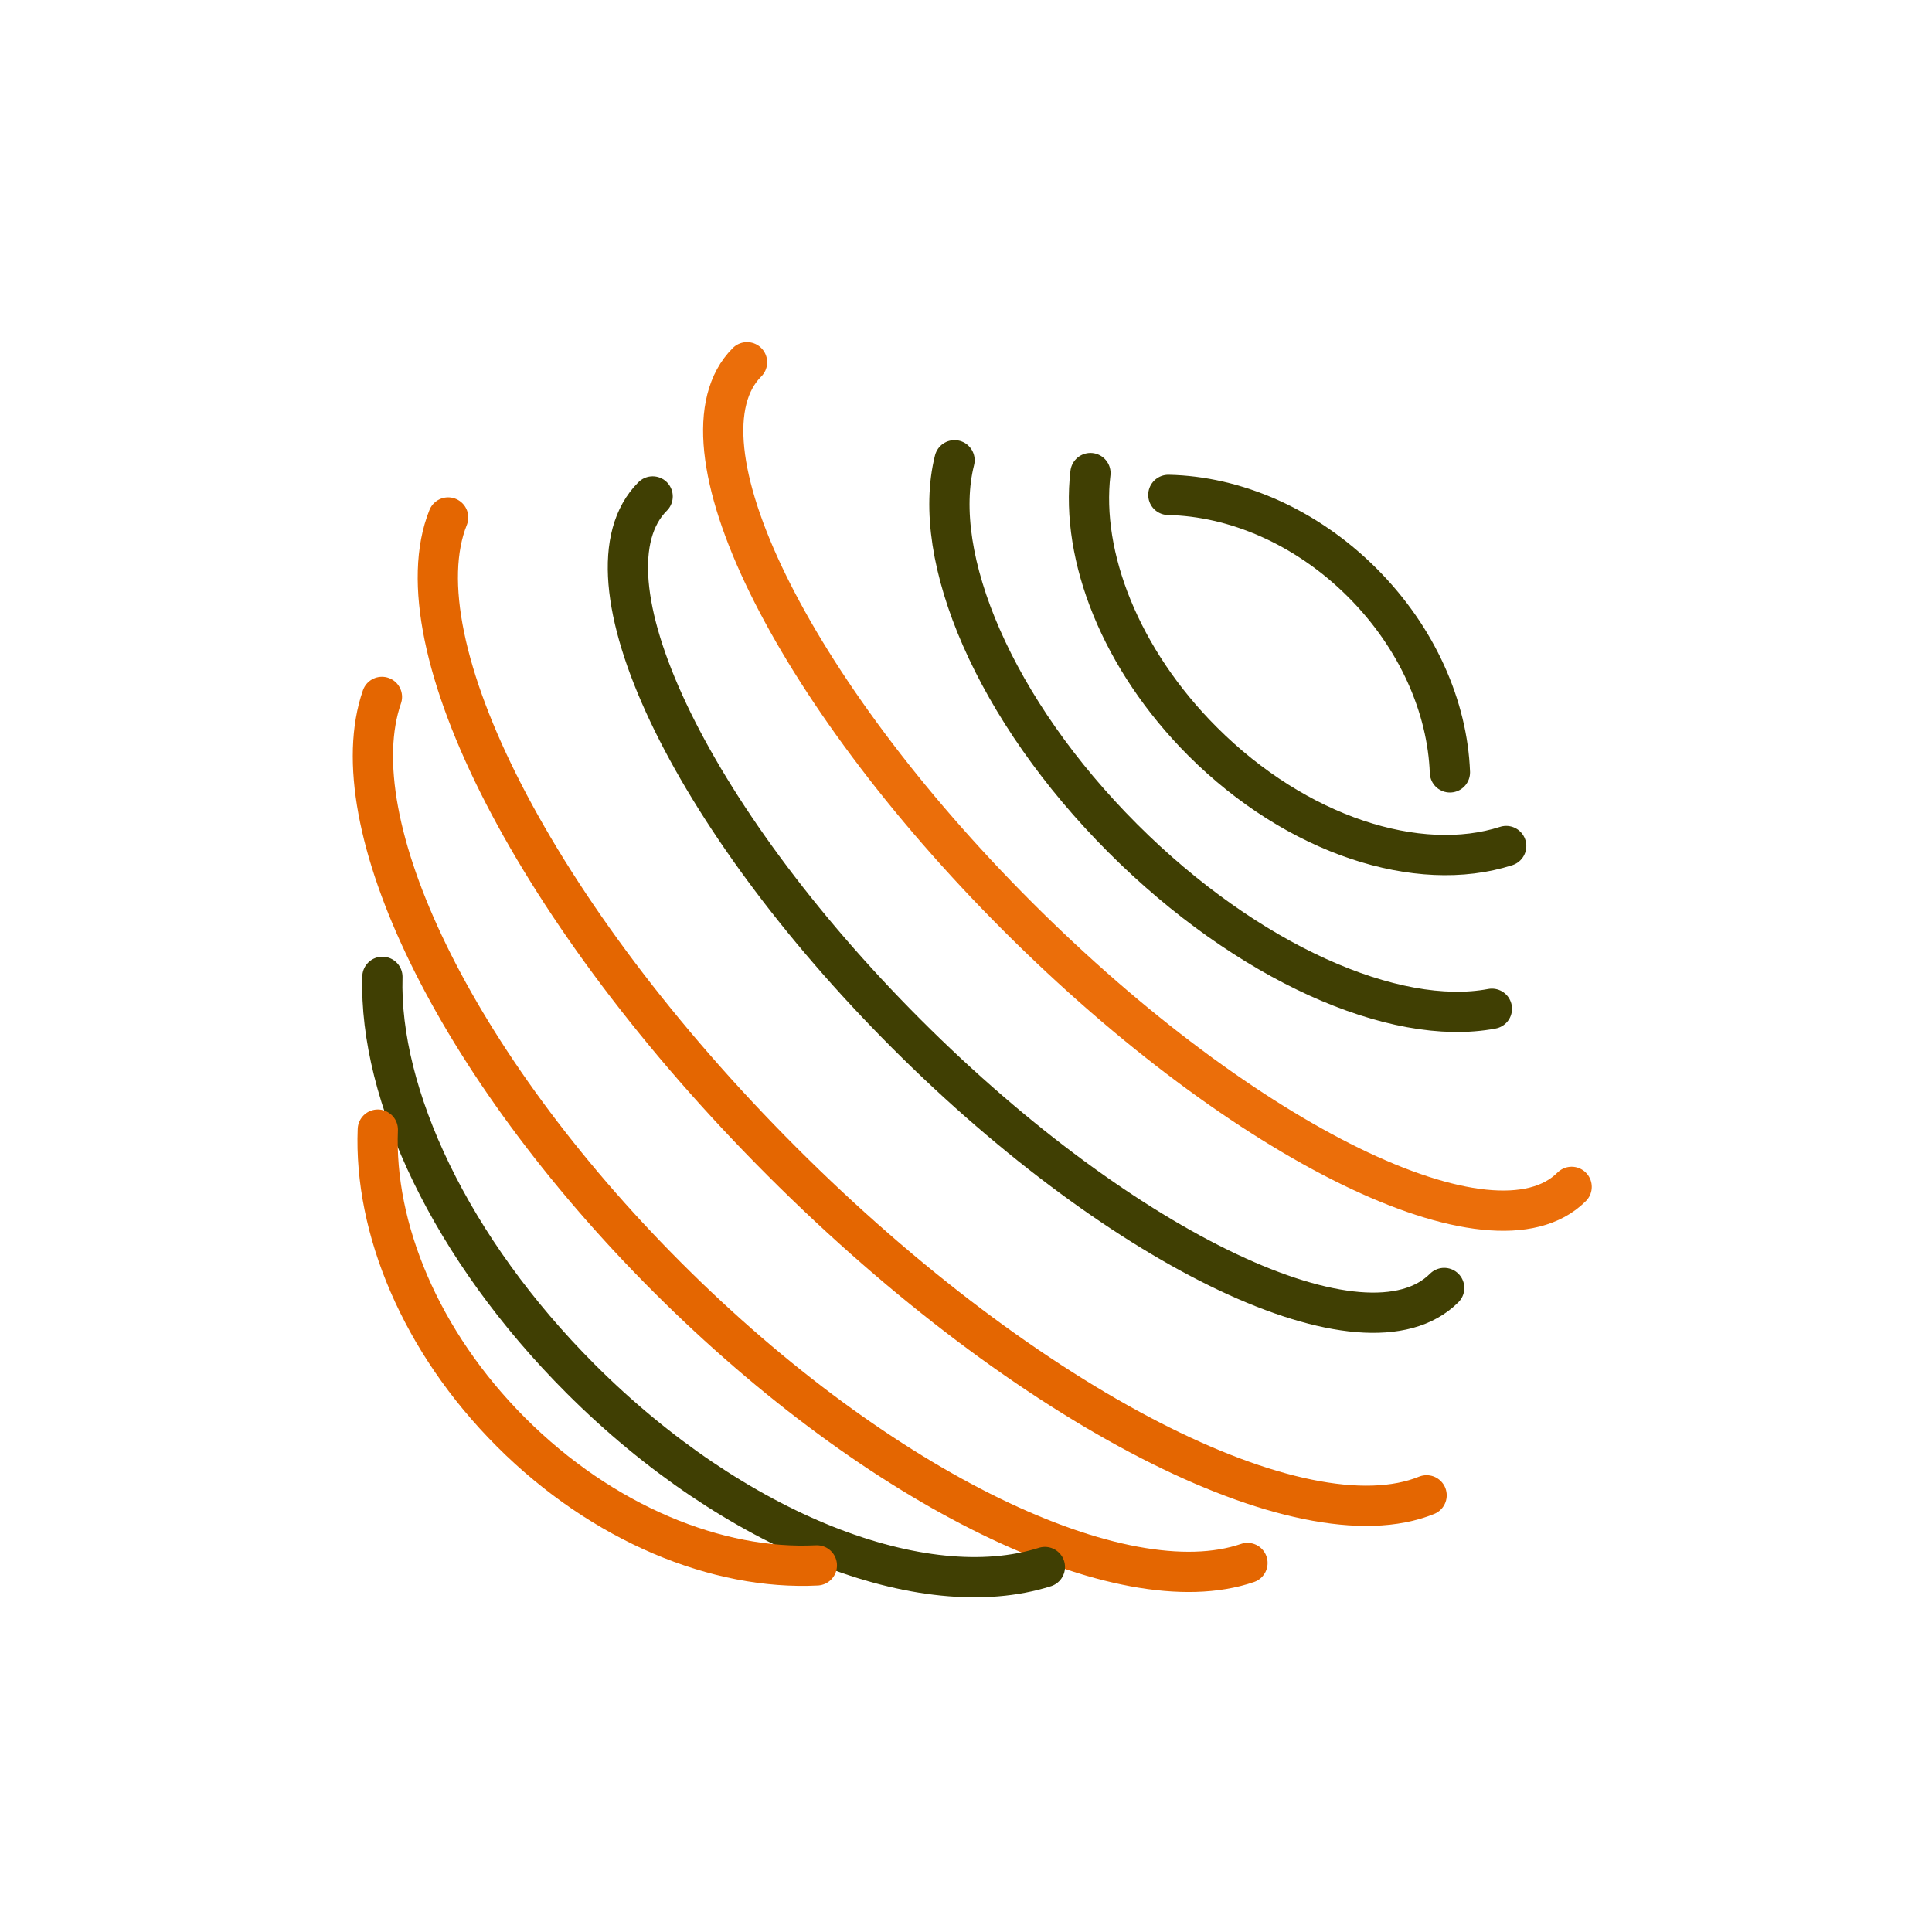 <svg xmlns="http://www.w3.org/2000/svg" xmlns:xlink="http://www.w3.org/1999/xlink" width="96" height="96" viewBox="0 0 96 96">
  <defs>
    <filter id="com.apps.last-hit-a" width="130.8%" height="130.8%" x="-15.4%" y="-15.4%" filterUnits="objectBoundingBox">
      <feOffset dy="2" in="SourceAlpha" result="shadowOffsetOuter1"/>
      <feGaussianBlur in="shadowOffsetOuter1" result="shadowBlurOuter1" stdDeviation="2"/>
      <feColorMatrix in="shadowBlurOuter1" result="shadowMatrixOuter1" values="0 0 0 0 0   0 0 0 0 0   0 0 0 0 0  0 0 0 0.2 0"/>
      <feMerge>
        <feMergeNode in="shadowMatrixOuter1"/>
        <feMergeNode in="SourceGraphic"/>
      </feMerge>
    </filter>
    <rect id="com.apps.last-hit-b" width="78" height="78" x="0" y="0" rx="18"/>
  </defs>
  <g fill="none" fill-rule="evenodd" filter="url(#com.apps.last-hit-a)" transform="translate(9 9)">
    <mask id="com.apps.last-hit-c" fill="#fff">
      <use xlink:href="#com.apps.last-hit-b"/>
    </mask>
    <use fill="#FFF" xlink:href="#com.apps.last-hit-b"/>
    <g stroke-linecap="round" stroke-linejoin="round" stroke-width="2" mask="url(#com.apps.last-hit-c)">
      <g transform="translate(2.65 7)">
        <path stroke="#403F03" d="M37.066,14.721 C39.643,17.991 44.664,20.21 50.436,20.21 C57.055,20.21 62.687,17.292 64.777,13.217" transform="rotate(45 50.922 16.714)"/>
        <path stroke="#403F03" d="M64.489,13.939 C62.116,11.74 58.63,10.352 54.744,10.352 C50.774,10.352 47.221,11.801 44.846,14.083" transform="rotate(45 54.668 12.218)"/>
        <path stroke="#403F03" d="M27.587,17.28 C30.138,21.55 37.77,24.65 46.788,24.65 C55.528,24.65 62.967,21.738 65.739,17.671" transform="rotate(45 46.663 20.965)"/>
        <path stroke="#EB6E0A" d="M13.461,19.028 C13.461,24.531 26.433,28.991 42.434,28.991 C58.436,28.991 71.407,24.531 71.407,19.028" transform="rotate(45 42.434 24.01)"/>
        <path stroke="#403F03" d="M9.111,24.874 C9.111,30.377 21.563,34.837 36.922,34.837 C52.282,34.837 64.734,30.377 64.734,24.874" transform="rotate(45 36.922 29.856)"/>
        <path stroke="#E46601" d="M-3.294,30.421 C-0.654,36.598 13.726,41.319 31.069,41.319 C48.433,41.319 62.826,36.587 65.442,30.4" transform="rotate(45 31.074 35.86)"/>
        <path stroke="#E46601" d="M-5.246,36.622 C-2.375,42.535 10.156,46.986 25.179,46.986 C40.186,46.986 52.706,42.544 55.595,36.641" transform="rotate(45 25.175 41.804)"/>
        <path stroke="#403F03" d="M-0.727,45.423 C3.29,49.682 11.227,52.581 20.363,52.581 C31.218,52.581 40.382,48.488 43.286,42.883" transform="rotate(45 21.28 47.732)"/>
        <path stroke="#E46601" d="M0.558,48.142 C3.877,51.732 9.498,54.093 15.874,54.093 C22.318,54.093 27.991,51.682 31.296,48.027" transform="rotate(45 15.927 51.06)"/>
      </g>
    </g>
  </g>
</svg>
